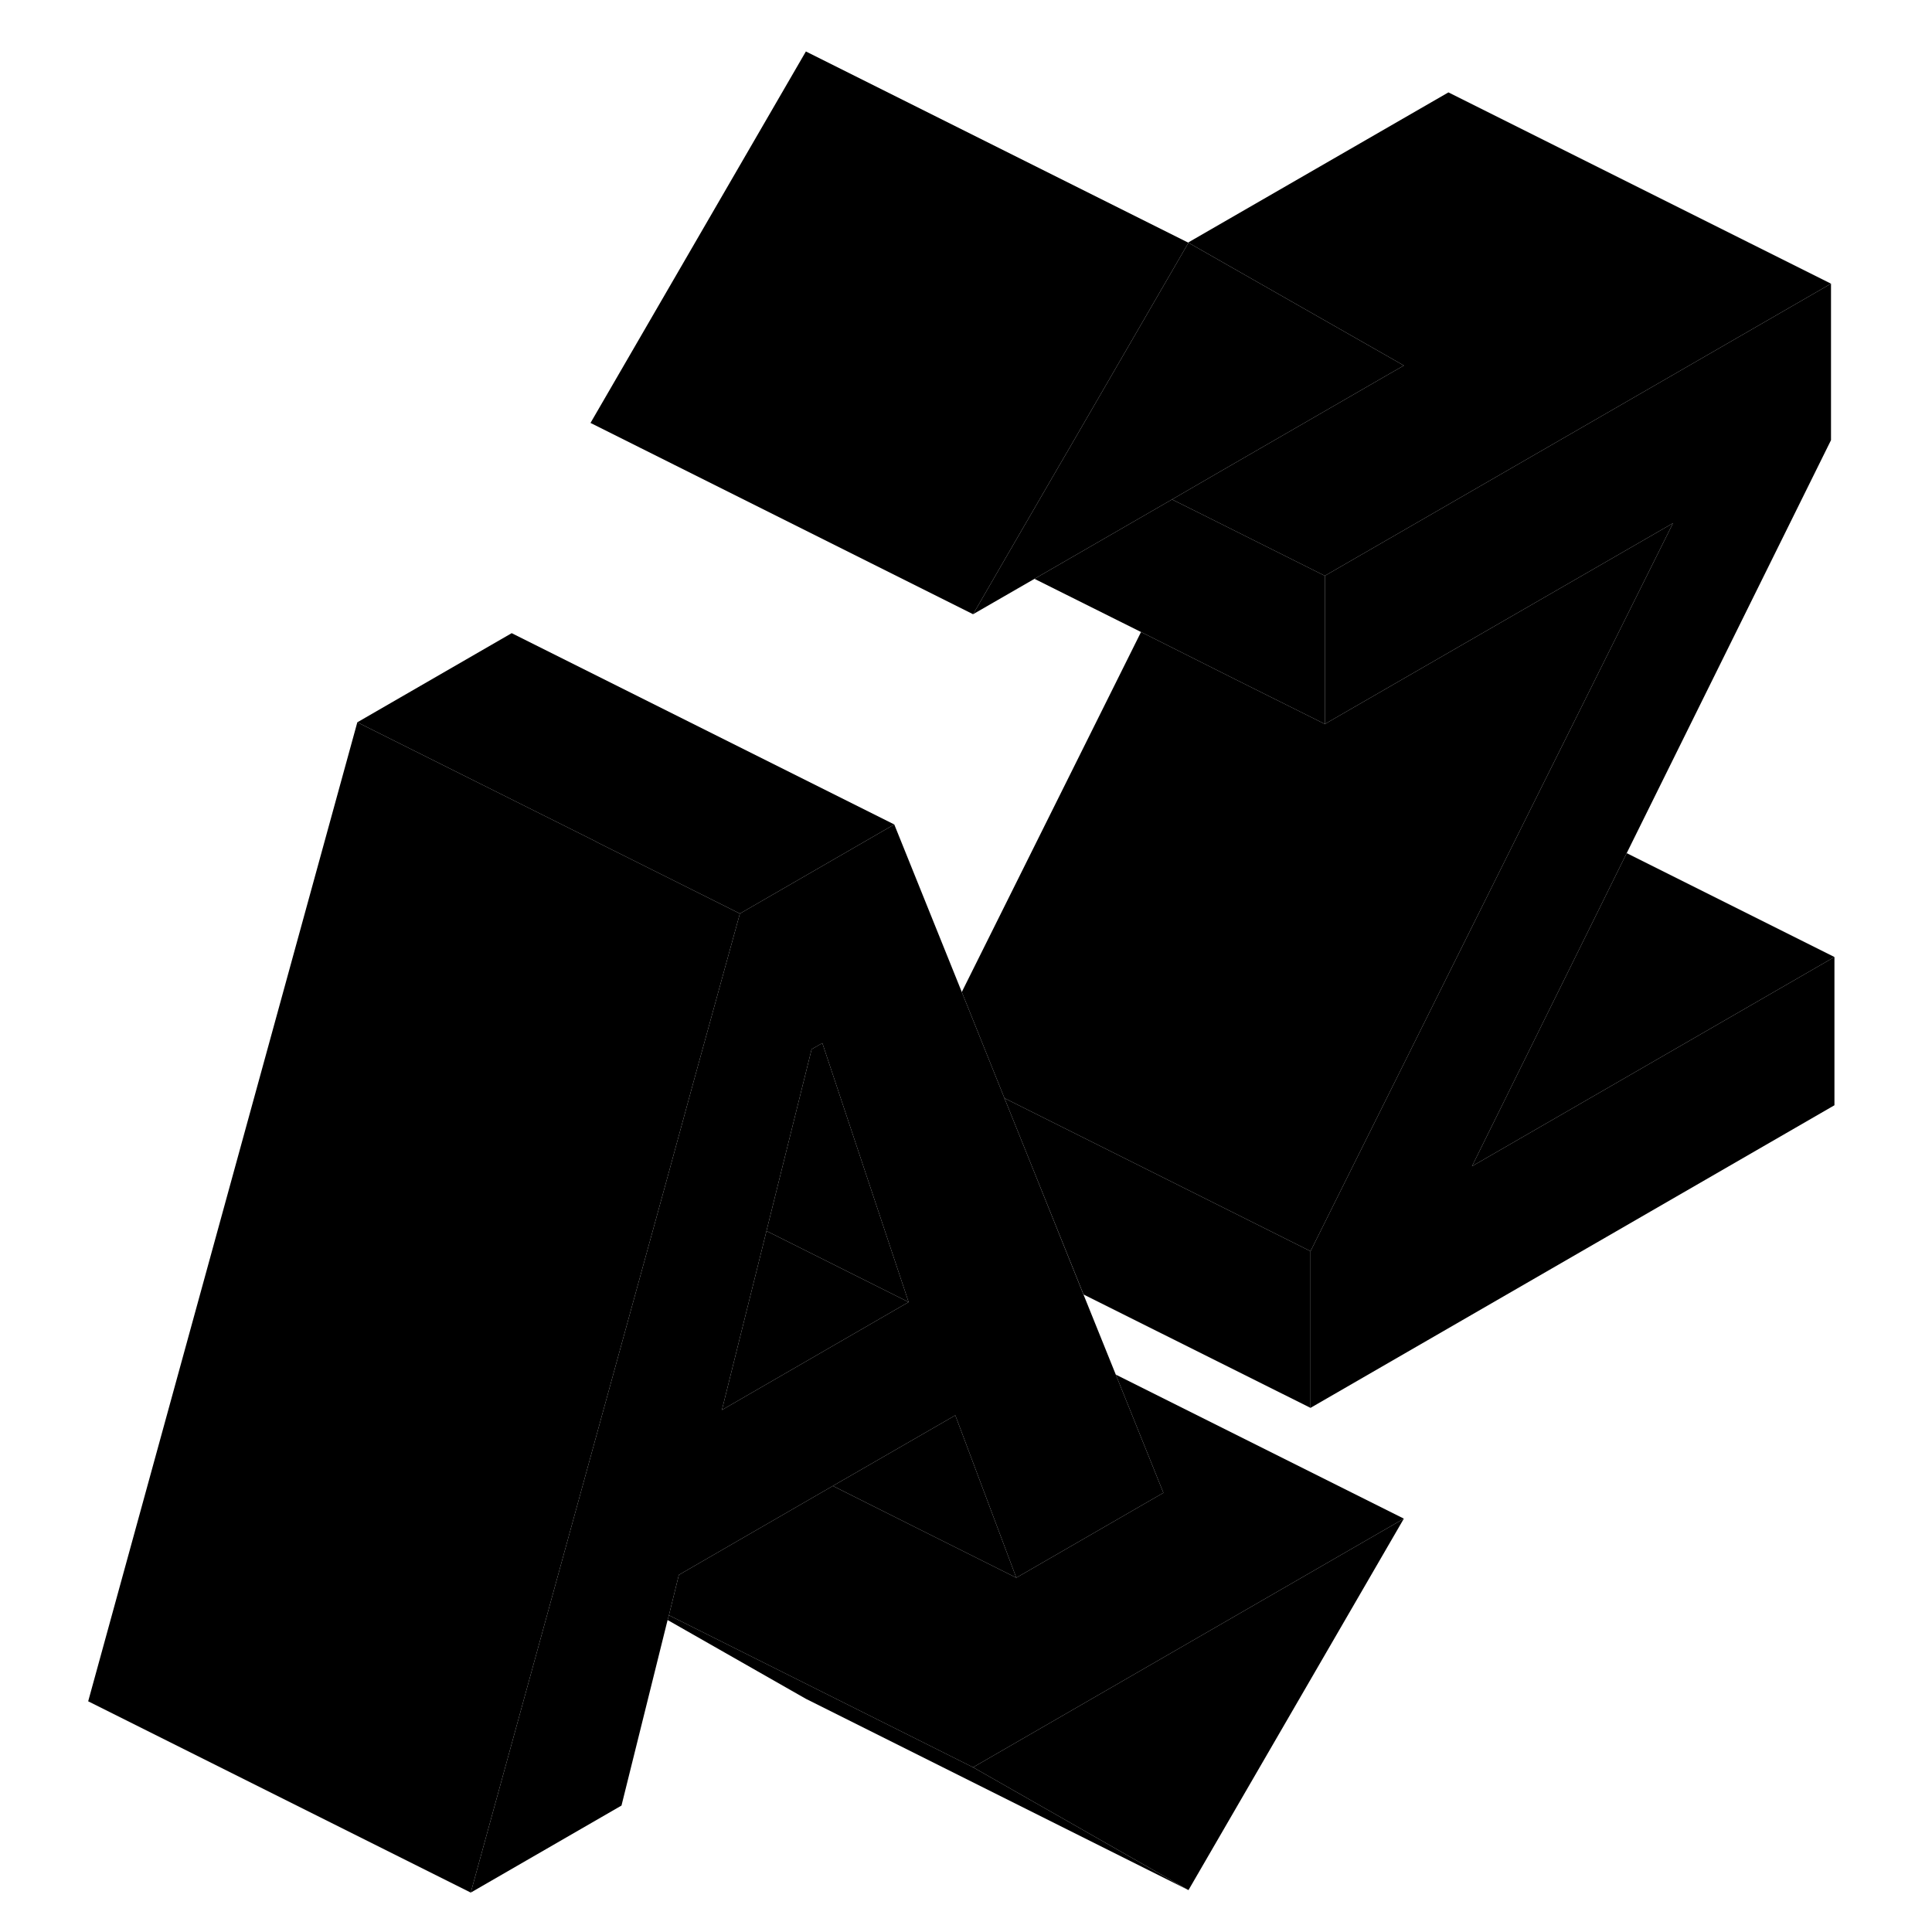<svg width="48" height="48" viewBox="0 0 96 101" class="pr-icon-iso-duotone-secondary"
     xmlns="http://www.w3.org/2000/svg" stroke-width="1px" stroke-linecap="round" stroke-linejoin="round">
    <path d="M93.4 50.03V57.78L66.01 73.6V65.41L77.6 42.13L84.96 27.35L66.76 37.85V30.1L93.22 14.83V23.01L82.54 44.6L74.45 60.97L93.4 50.03Z" class="pr-icon-iso-duotone-primary-stroke" stroke-linejoin="round"/>
    <path d="M70.89 79.39L59.63 98.81L48.37 92.39L70.89 79.39Z" class="pr-icon-iso-duotone-primary-stroke" stroke-linejoin="round"/>
    <path d="M55.83 71.86L54.14 67.67L51.28 60.56L50.01 57.41L47.78 51.86L44.25 43.1L36.18 47.76L33.73 56.65L32.34 61.74L29.91 70.57L22.11 98.94L29.99 94.39L32.4 84.69L32.47 84.44L32.99 82.33L41.04 77.68L47.44 73.99L47.75 74.81L50.63 82.48L58.32 78.04L55.83 71.86ZM35.24 73.71L36.37 69.17L37.29 65.48L37.57 64.35L39.93 54.85L40.49 54.53L45 68.07L35.24 73.71Z" class="pr-icon-iso-duotone-primary-stroke" stroke-linejoin="round"/>
    <path d="M45 68.07L37.57 64.35L39.93 54.85L40.49 54.53L45 68.07Z" class="pr-icon-iso-duotone-primary-stroke" stroke-linejoin="round"/>
    <path d="M45 68.07L35.24 73.71L36.37 69.17L37.29 65.48L37.57 64.35L45 68.07Z" class="pr-icon-iso-duotone-primary-stroke" stroke-linejoin="round"/>
    <path d="M70.89 19.11L69.93 19.66L61.34 24.62L58.77 26.11L51.58 30.26L48.37 32.11L49.92 29.43L52.89 24.31L53.41 23.42L59.63 12.69L70.35 18.8L70.89 19.11Z" class="pr-icon-iso-duotone-primary-stroke" stroke-linejoin="round"/>
    <path d="M70.89 79.39L48.37 92.39L32.47 84.44L32.99 82.33L41.04 77.68L44.95 79.64L50.63 82.48L58.32 78.04L55.83 71.86L70.89 79.39Z" class="pr-icon-iso-duotone-primary-stroke" stroke-linejoin="round"/>
    <path d="M59.63 98.81L39.63 88.81L32.4 84.69L32.47 84.44L48.37 92.39L59.63 98.81Z" class="pr-icon-iso-duotone-primary-stroke" stroke-linejoin="round"/>
    <path d="M44.25 43.1L36.18 47.76L28.63 43.99V43.98L16.18 37.76L24.25 33.1L44.25 43.1Z" class="pr-icon-iso-duotone-primary-stroke" stroke-linejoin="round"/>
    <path d="M36.18 47.76L33.73 56.65L32.34 61.74L29.91 70.57L22.11 98.94L2.11 88.94L16.18 37.76L28.63 43.98V43.99L36.18 47.76Z" class="pr-icon-iso-duotone-primary-stroke" stroke-linejoin="round"/>
    <path d="M50.63 82.48L44.95 79.64L41.04 77.68L47.44 73.99L47.75 74.81L50.63 82.48Z" class="pr-icon-iso-duotone-primary-stroke" stroke-linejoin="round"/>
    <path d="M59.63 12.69L53.41 23.42L52.89 24.31L49.92 29.43L48.37 32.11L28.37 22.11L39.63 2.69L59.63 12.69Z" class="pr-icon-iso-duotone-primary-stroke" stroke-linejoin="round"/>
    <path d="M66.01 65.41V73.6L54.14 67.67V67.66L51.28 60.56L50.01 57.41L66.01 65.41Z" class="pr-icon-iso-duotone-primary-stroke" stroke-linejoin="round"/>
    <path d="M93.22 14.83L66.76 30.1L65.16 29.3L60.24 26.84L58.77 26.11L61.34 24.62L69.93 19.66L70.89 19.11L70.35 18.8L59.63 12.69L59.61 12.68L73.22 4.83L93.22 14.83Z" class="pr-icon-iso-duotone-primary-stroke" stroke-linejoin="round"/>
    <path d="M66.76 30.1V37.85L62.09 35.52L57.15 33.04L51.58 30.26L58.77 26.11L60.24 26.84L65.16 29.3L66.76 30.1Z" class="pr-icon-iso-duotone-primary-stroke" stroke-linejoin="round"/>
    <path d="M84.96 27.35L77.6 42.13L66.01 65.41L50.01 57.41L47.78 51.86L57.15 33.04L62.09 35.52L66.76 37.85L84.96 27.35Z" class="pr-icon-iso-duotone-primary-stroke" stroke-linejoin="round"/>
    <path d="M93.4 50.03L74.45 60.97L82.54 44.6L93.4 50.03Z" class="pr-icon-iso-duotone-primary-stroke" stroke-linejoin="round"/>
</svg>